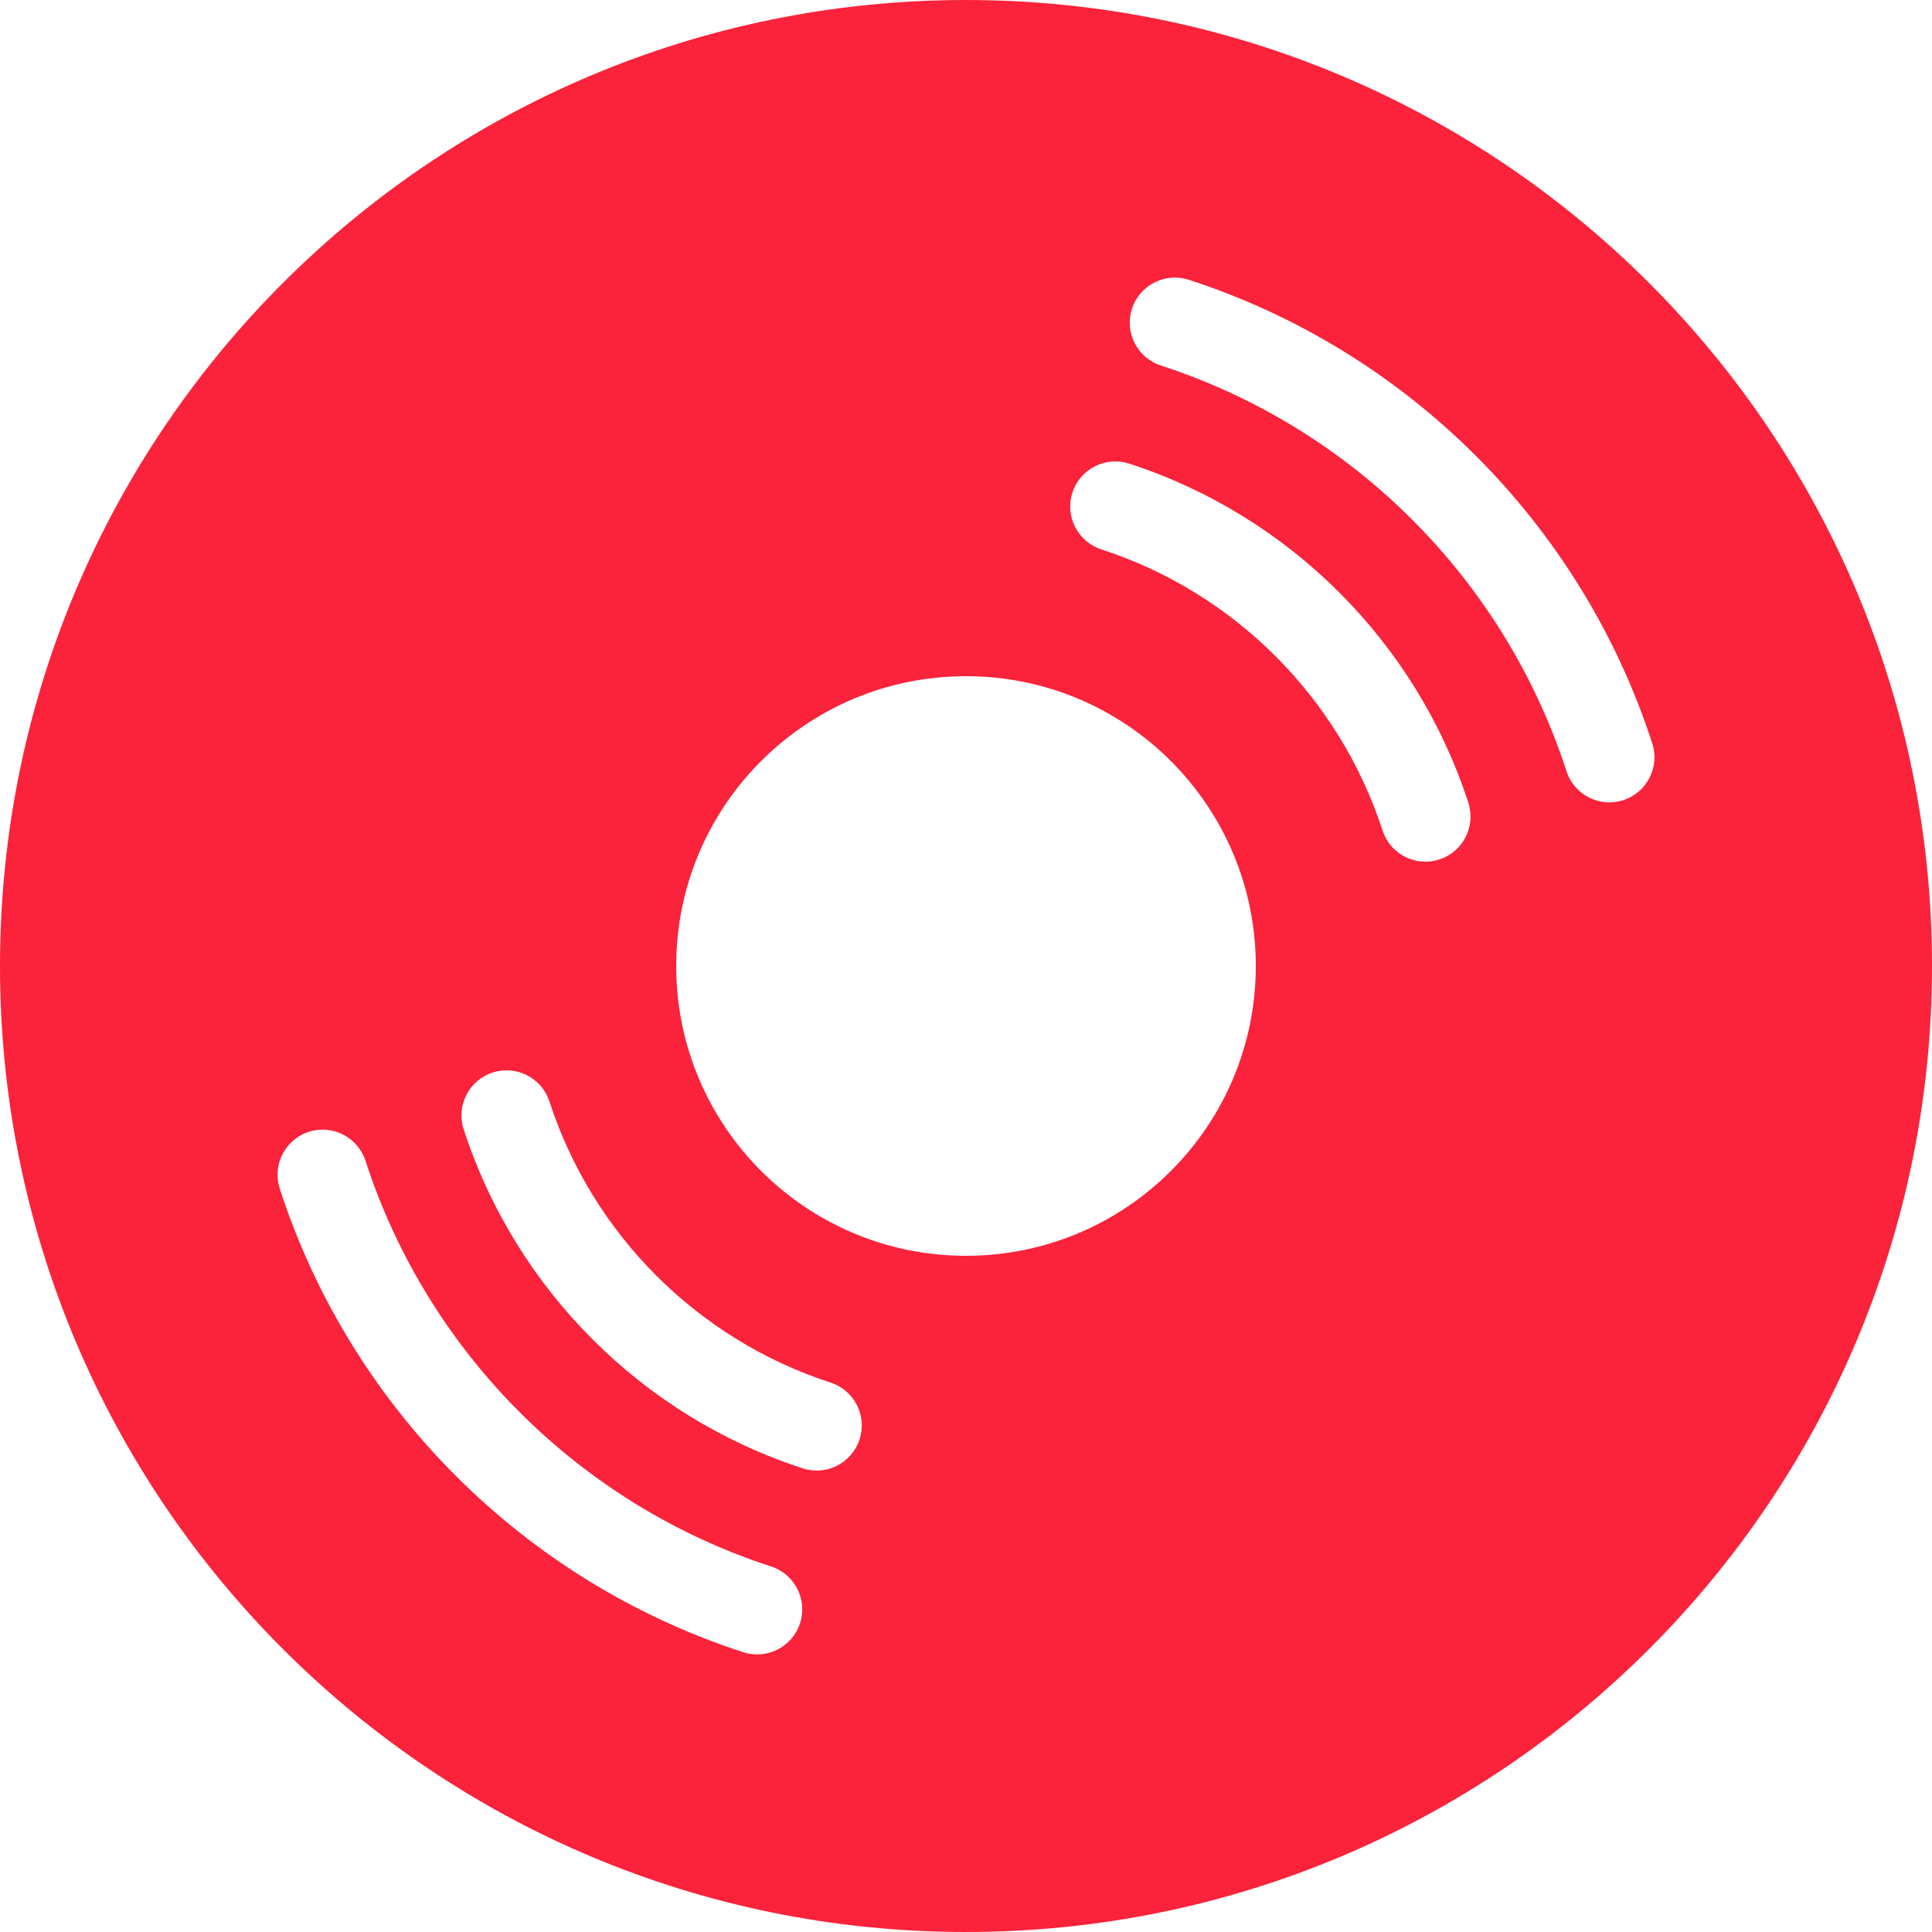 <?xml version="1.0" encoding="UTF-8"?>
<svg width="400px" height="400px" viewBox="0 0 400 400" version="1.1" xmlns="http://www.w3.org/2000/svg" xmlns:xlink="http://www.w3.org/1999/xlink">
    <g id="en_US" stroke="none" stroke-width="1" fill="none" fill-rule="evenodd">
        <g id="Artboard" transform="translate(-56, -56)" fill="#FA233B" fill-rule="nonzero">
            <path d="M256,56 C366.457,56 456,145.543 456,256 C456,366.457 366.457,456 256,456 C145.543,456 56,366.457 56,256 C56,145.543 145.543,56 256,56 Z M119.919,290.338 C115.016,291.928 112.329,297.191 113.919,302.095 C128.637,347.492 164.486,383.346 209.88,398.073 C214.783,399.663 220.047,396.978 221.638,392.075 C223.228,387.172 220.543,381.908 215.64,380.317 C175.936,367.437 144.549,336.044 131.676,296.338 C130.086,291.434 124.822,288.748 119.919,290.338 Z M157.992,278.058 C153.09,279.651 150.407,284.917 152,289.819 C162.788,323.015 189.007,349.228 222.206,360.008 C227.108,361.6 232.373,358.916 233.965,354.013 C235.557,349.111 232.873,343.846 227.971,342.254 C200.456,333.319 178.694,311.563 169.753,284.05 L169.664,283.789 C167.972,279.053 162.807,276.493 157.992,278.058 Z M256,196 C222.863,196 196,222.863 196,256 C196,289.137 222.863,316 256,316 C289.137,316 316,289.137 316,256 C316,222.863 289.137,196 256,196 Z M278.035,157.987 C276.443,162.889 279.127,168.154 284.029,169.746 C311.544,178.681 333.306,200.437 342.247,227.95 L342.336,228.211 C344.028,232.947 349.193,235.507 354.008,233.942 C358.91,232.349 361.593,227.083 360,222.181 C349.212,188.985 322.993,162.772 289.794,151.992 C284.892,150.4 279.627,153.084 278.035,157.987 Z M290.362,119.925 C288.772,124.828 291.457,130.092 296.36,131.683 C336.064,144.563 367.451,175.956 380.324,215.662 C381.914,220.566 387.178,223.252 392.081,221.662 C396.984,220.072 399.671,214.809 398.081,209.905 C383.363,164.508 347.514,128.654 302.12,113.927 C297.217,112.337 291.953,115.022 290.362,119.925 Z" id="Combined-Shape"></path>
        </g>
    </g>
</svg>